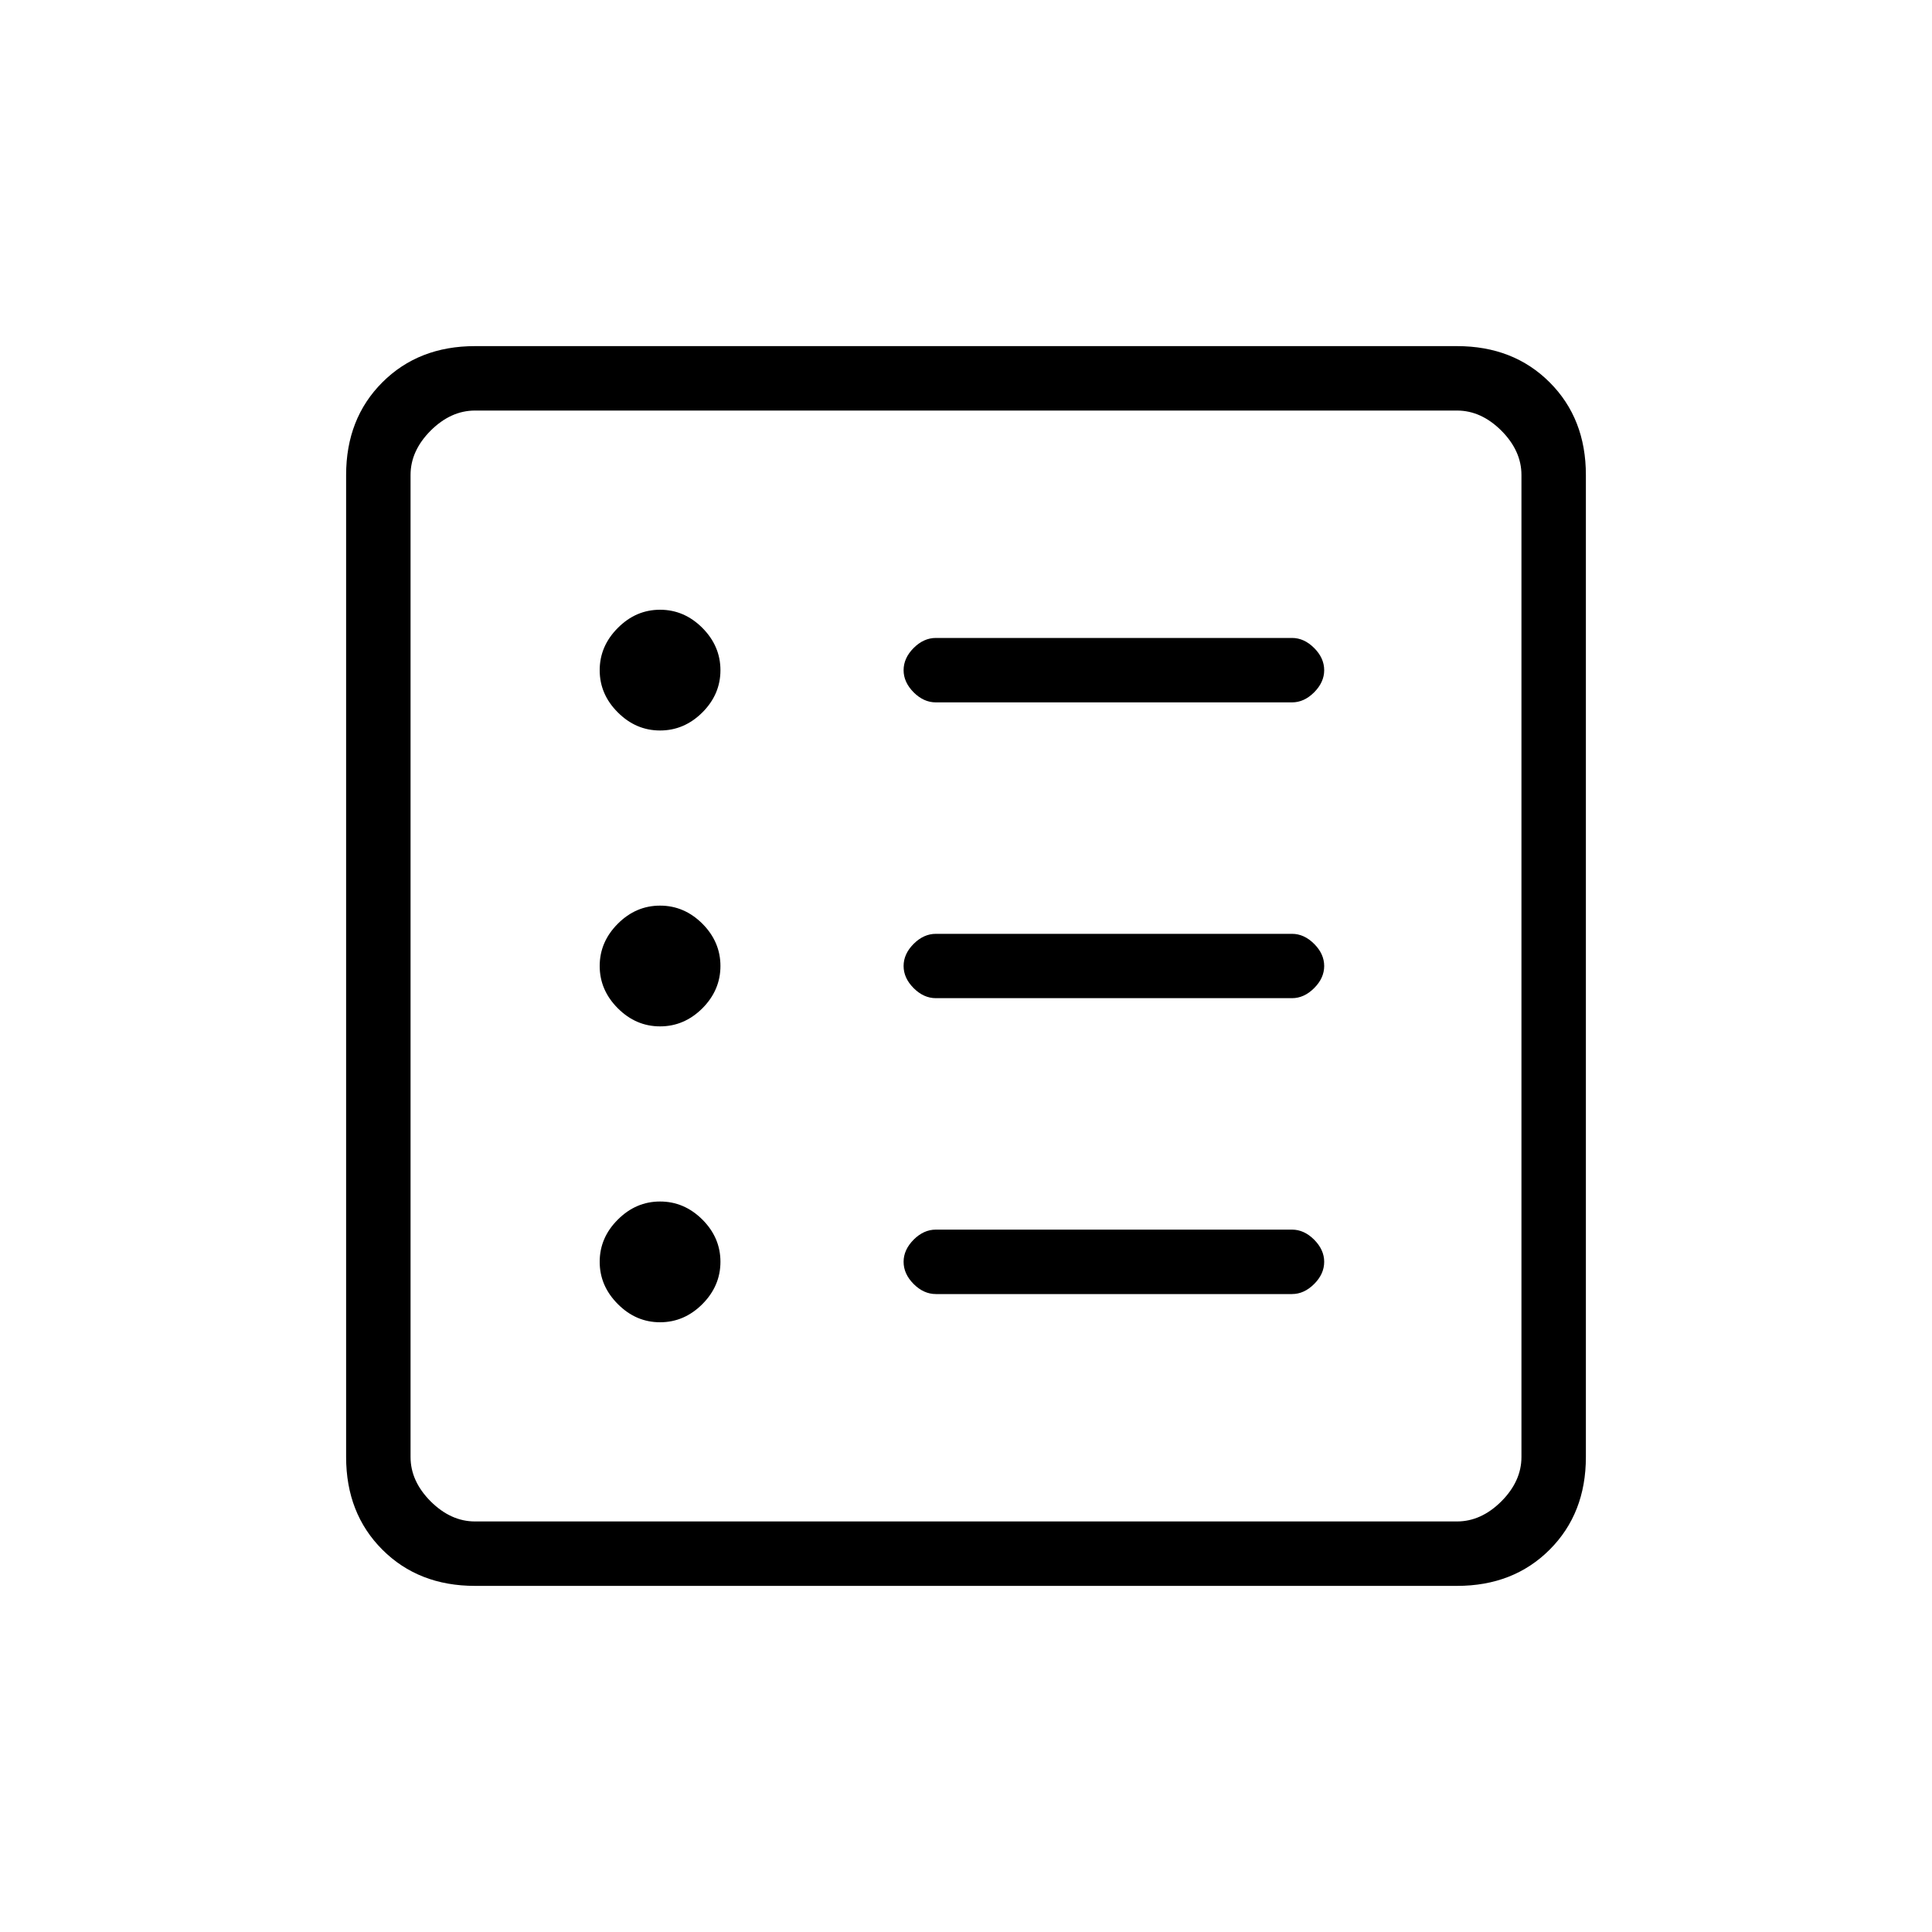 <svg xmlns="http://www.w3.org/2000/svg" height="20" width="20"><path d="M4.917 16.417Q4.333 16.417 3.958 16.042Q3.583 15.667 3.583 15.083V4.917Q3.583 4.333 3.958 3.958Q4.333 3.583 4.917 3.583H15.083Q15.667 3.583 16.042 3.958Q16.417 4.333 16.417 4.917V15.083Q16.417 15.667 16.042 16.042Q15.667 16.417 15.083 16.417ZM4.917 15.75H15.083Q15.333 15.75 15.542 15.542Q15.75 15.333 15.75 15.083V4.917Q15.75 4.667 15.542 4.458Q15.333 4.25 15.083 4.25H4.917Q4.667 4.25 4.458 4.458Q4.25 4.667 4.25 4.917V15.083Q4.25 15.333 4.458 15.542Q4.667 15.75 4.917 15.75ZM6.833 13.688Q7.083 13.688 7.271 13.5Q7.458 13.312 7.458 13.062Q7.458 12.812 7.271 12.625Q7.083 12.438 6.833 12.438Q6.583 12.438 6.396 12.625Q6.208 12.812 6.208 13.062Q6.208 13.312 6.396 13.5Q6.583 13.688 6.833 13.688ZM6.833 10.625Q7.083 10.625 7.271 10.438Q7.458 10.25 7.458 10Q7.458 9.75 7.271 9.562Q7.083 9.375 6.833 9.375Q6.583 9.375 6.396 9.562Q6.208 9.75 6.208 10Q6.208 10.25 6.396 10.438Q6.583 10.625 6.833 10.625ZM6.833 7.562Q7.083 7.562 7.271 7.375Q7.458 7.188 7.458 6.938Q7.458 6.688 7.271 6.5Q7.083 6.312 6.833 6.312Q6.583 6.312 6.396 6.5Q6.208 6.688 6.208 6.938Q6.208 7.188 6.396 7.375Q6.583 7.562 6.833 7.562ZM9.688 13.396H13.375Q13.5 13.396 13.604 13.292Q13.708 13.188 13.708 13.062Q13.708 12.938 13.604 12.833Q13.5 12.729 13.375 12.729H9.688Q9.562 12.729 9.458 12.833Q9.354 12.938 9.354 13.062Q9.354 13.188 9.458 13.292Q9.562 13.396 9.688 13.396ZM9.688 10.333H13.375Q13.5 10.333 13.604 10.229Q13.708 10.125 13.708 10Q13.708 9.875 13.604 9.771Q13.5 9.667 13.375 9.667H9.688Q9.562 9.667 9.458 9.771Q9.354 9.875 9.354 10Q9.354 10.125 9.458 10.229Q9.562 10.333 9.688 10.333ZM9.688 7.271H13.375Q13.5 7.271 13.604 7.167Q13.708 7.062 13.708 6.938Q13.708 6.812 13.604 6.708Q13.5 6.604 13.375 6.604H9.688Q9.562 6.604 9.458 6.708Q9.354 6.812 9.354 6.938Q9.354 7.062 9.458 7.167Q9.562 7.271 9.688 7.271ZM4.25 15.75Q4.25 15.75 4.25 15.542Q4.25 15.333 4.25 15.083V4.917Q4.25 4.667 4.25 4.458Q4.25 4.25 4.25 4.25Q4.25 4.25 4.25 4.458Q4.25 4.667 4.25 4.917V15.083Q4.25 15.333 4.25 15.542Q4.25 15.75 4.25 15.75Z"/></svg>